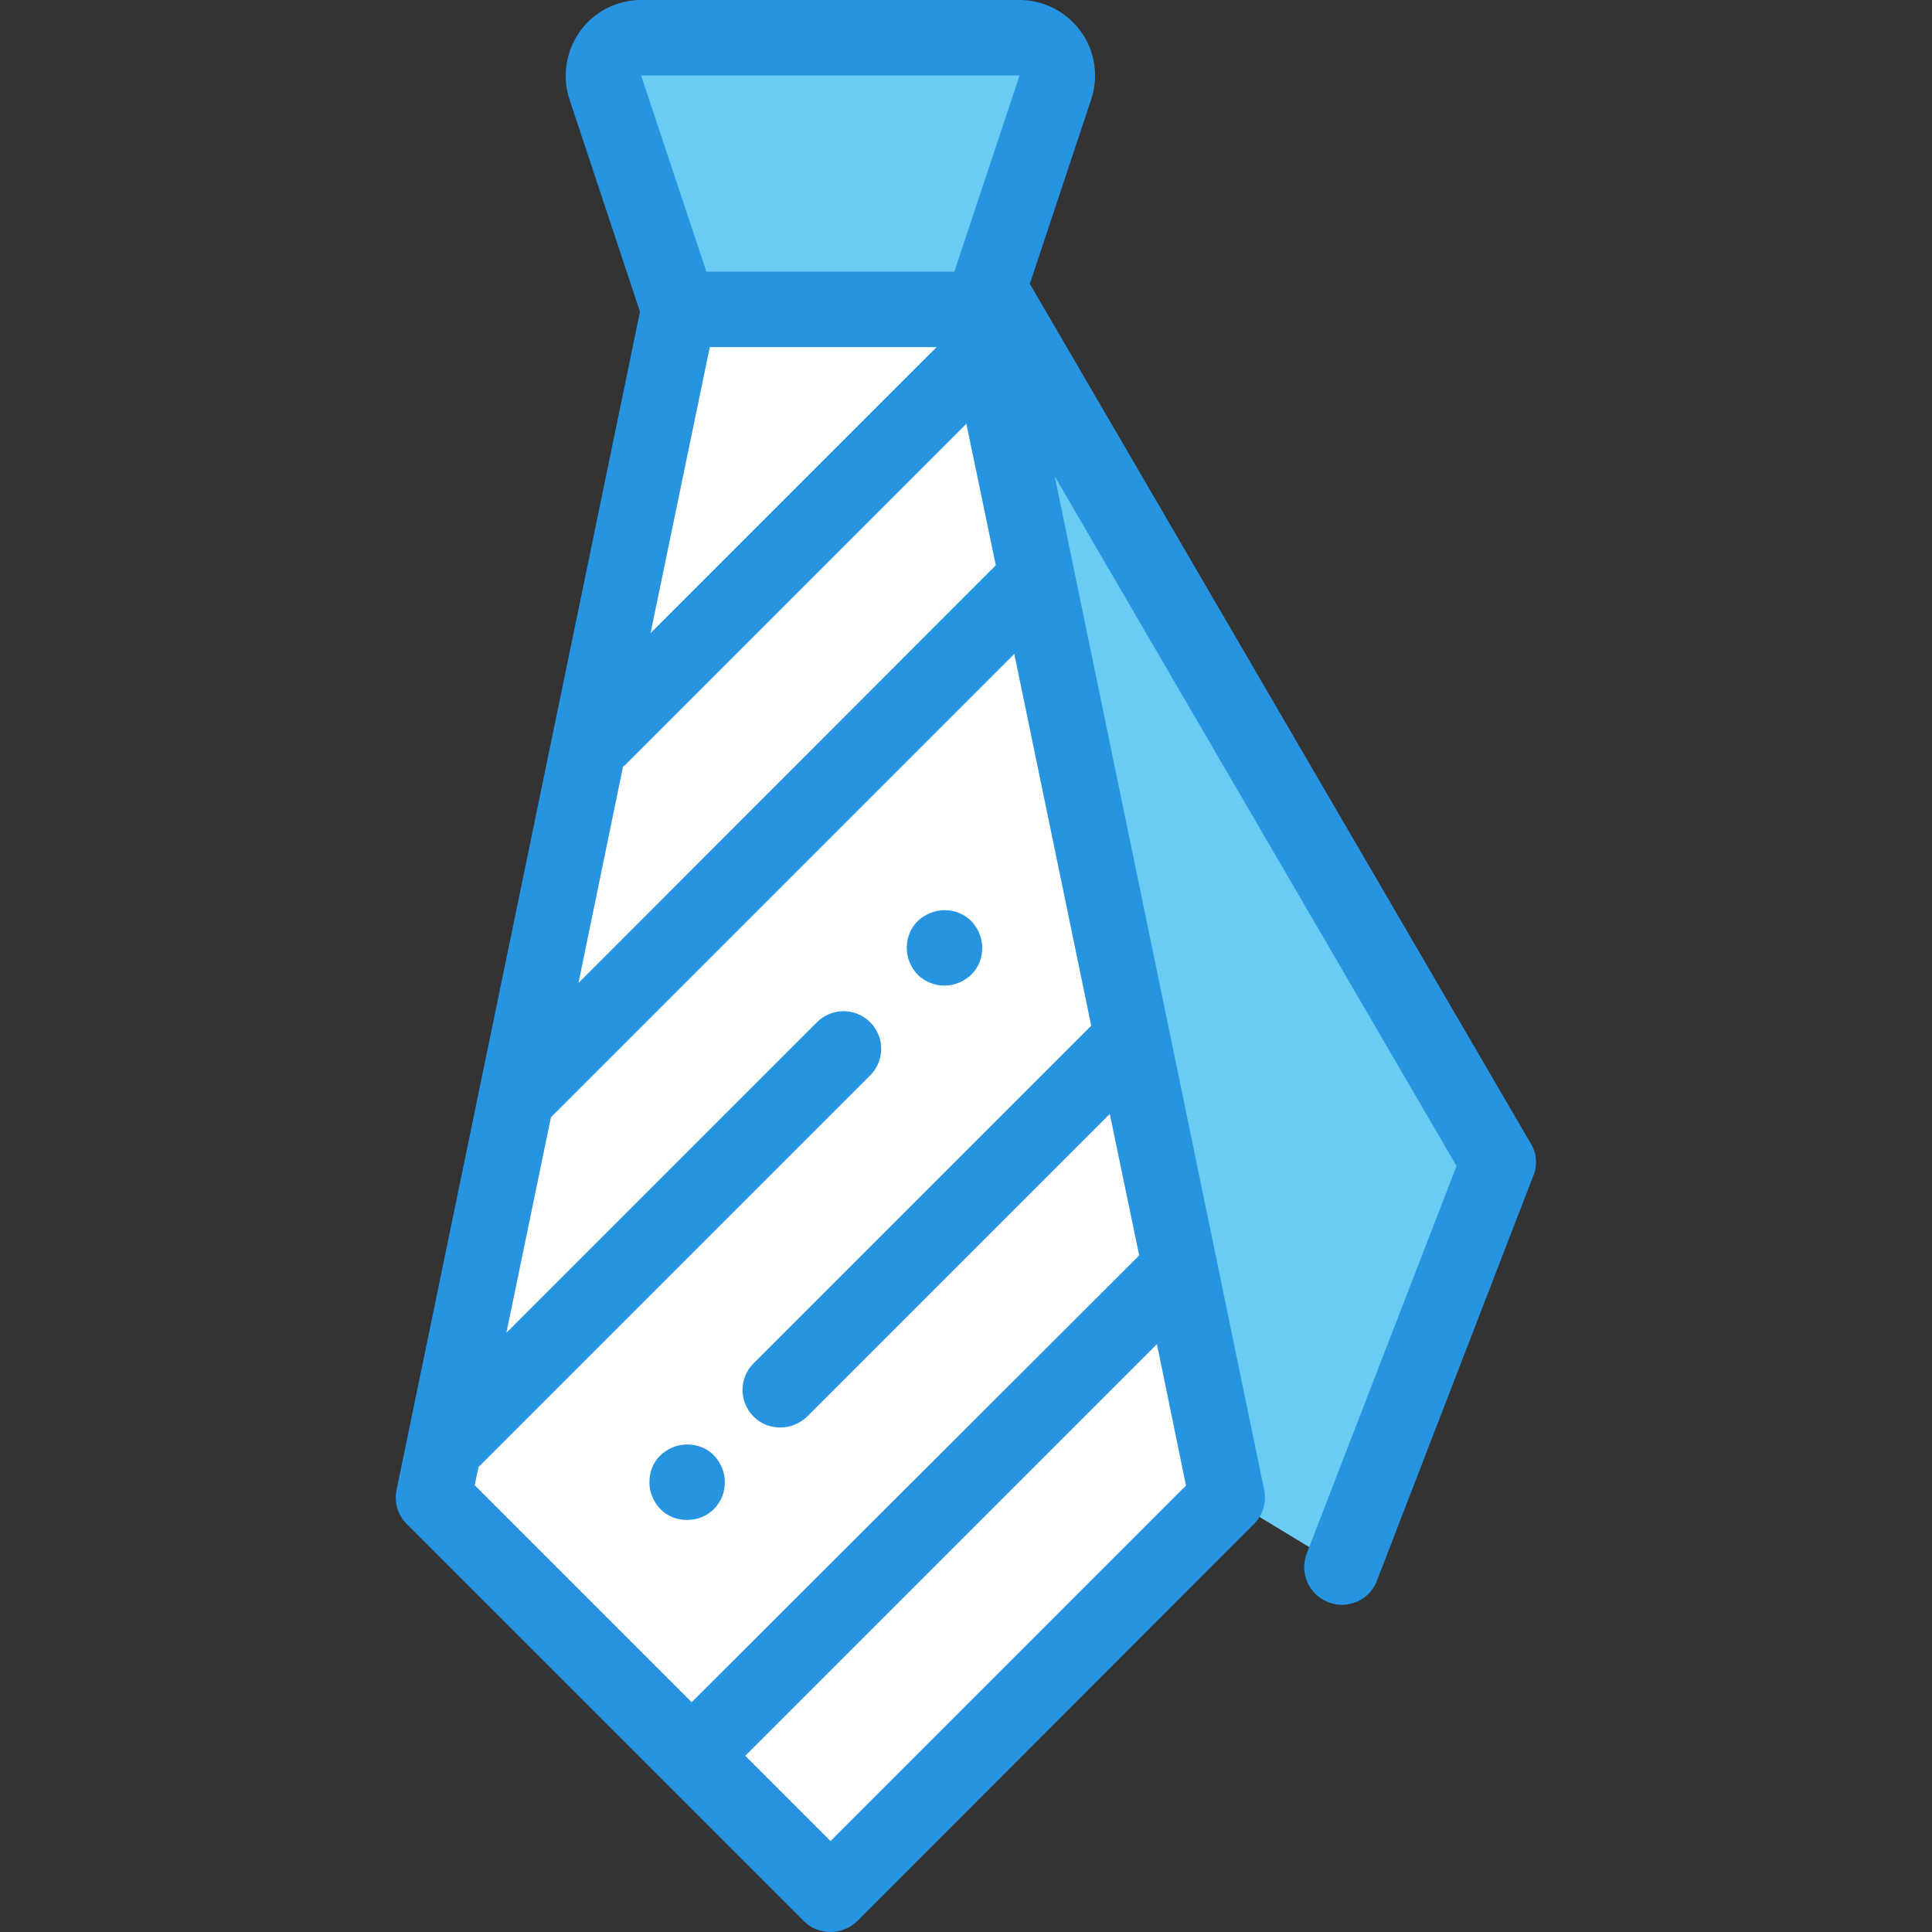 <?xml version="1.0" encoding="utf-8"?>
<!-- Generator: Adobe Illustrator 24.0.0, SVG Export Plug-In . SVG Version: 6.00 Build 0)  -->
<svg version="1.1" id="Capa_1" xmlns="http://www.w3.org/2000/svg" xmlns:xlink="http://www.w3.org/1999/xlink" x="0px" y="0px"
	 viewBox="0 0 512 512" style="enable-background:new 0 0 512 512;" xml:space="preserve">
<rect x="0" y="0" width="512" height="512" fill="#333333" stroke="none"/>
<style type="text/css">
	.st0{fill:#6ACBF3;}
	.st1{fill:#FFFFFF;}
	.st2{fill:#2694E0;}
</style>
<path class="st0" d="M270.2,10H169.9c-6.8,0-11.6,6.7-9.5,13.2L180,82h80.1l19.6-58.8C281.8,16.7,277,10,270.2,10z"/>
<polygon class="st1" points="260.1,82 325.2,396.8 220.1,502 114.9,396.8 180,82 "/>
<polygon class="st0" points="264.5,80.7 397.1,308.2 355.7,415.3 325.2,396.8 "/>
<path class="st2" d="M405.7,303.1L273.2,75.7c-0.1-0.1-0.2-0.3-0.3-0.4l16.3-49c2-6.1,1-12.8-2.8-18S276.6,0,270.2,0H169.9
	c-6.4,0-12.5,3.1-16.2,8.3s-4.8,11.9-2.8,18l18.7,56.3l-64.5,312.2c-0.7,3.3,0.3,6.7,2.7,9.1L213,509.1c1.9,1.9,4.4,2.9,7.1,2.9
	s5.2-1.1,7.1-2.9l105.1-105.2c2.4-2.4,3.4-5.8,2.7-9.1l-55.5-268.6L386,309l-39.7,102.7c-2,5.2,0.6,10.9,5.7,12.9
	c1.2,0.5,2.4,0.7,3.6,0.7c4,0,7.8-2.4,9.3-6.4l41.4-107.2C407.5,308.9,407.3,305.7,405.7,303.1z M188.1,92h60.1l-75.8,75.8L188.1,92
	z M165.1,203.2c0.4-0.3,0.8-0.6,1.1-1l89.9-89.9l7.8,37.5L153.3,260.5L165.1,203.2z M270.2,20l-17.3,52h-65.7l-17.3-52H270.2z
	 M126.8,388.8L230.6,285c3.9-3.9,3.9-10.2,0-14.1c-3.9-3.9-10.2-3.9-14.1,0l-82.3,82.3l11.8-57.1c0.1-0.1,0.3-0.3,0.4-0.4
	l122.4-122.4l20.4,98.6c-0.4,0.3-0.7,0.6-1,0.9l-88.5,88.5c-3.9,3.9-3.9,10.2,0,14.1c2,2,4.5,2.9,7.1,2.9s5.1-1,7.1-2.9l80.2-80.2
	l7.8,37.5L183.3,451.1l-57.5-57.5L126.8,388.8z M220.1,487.9l-22.6-22.6l109.1-109.1l7.7,37.5L220.1,487.9z"/>
<path class="st2" d="M189.2,399.9c1.9-1.9,2.9-4.4,2.9-7.1s-1.1-5.2-2.9-7.1s-4.4-2.9-7.1-2.9s-5.2,1.1-7.1,2.9s-2.9,4.4-2.9,7.1
	s1.1,5.2,2.9,7.1s4.4,2.9,7.1,2.9S187.3,401.8,189.2,399.9z"/>
<path class="st2" d="M250.3,261.2c2.6,0,5.2-1.1,7.1-2.9c1.9-1.9,2.9-4.4,2.9-7.1s-1.1-5.2-2.9-7.1c-1.9-1.9-4.4-2.9-7.1-2.9
	c-2.6,0-5.2,1.1-7.1,2.9c-1.9,1.9-2.9,4.4-2.9,7.1s1.1,5.2,2.9,7.1C245,260.1,247.6,261.2,250.3,261.2z"/>
</svg>
